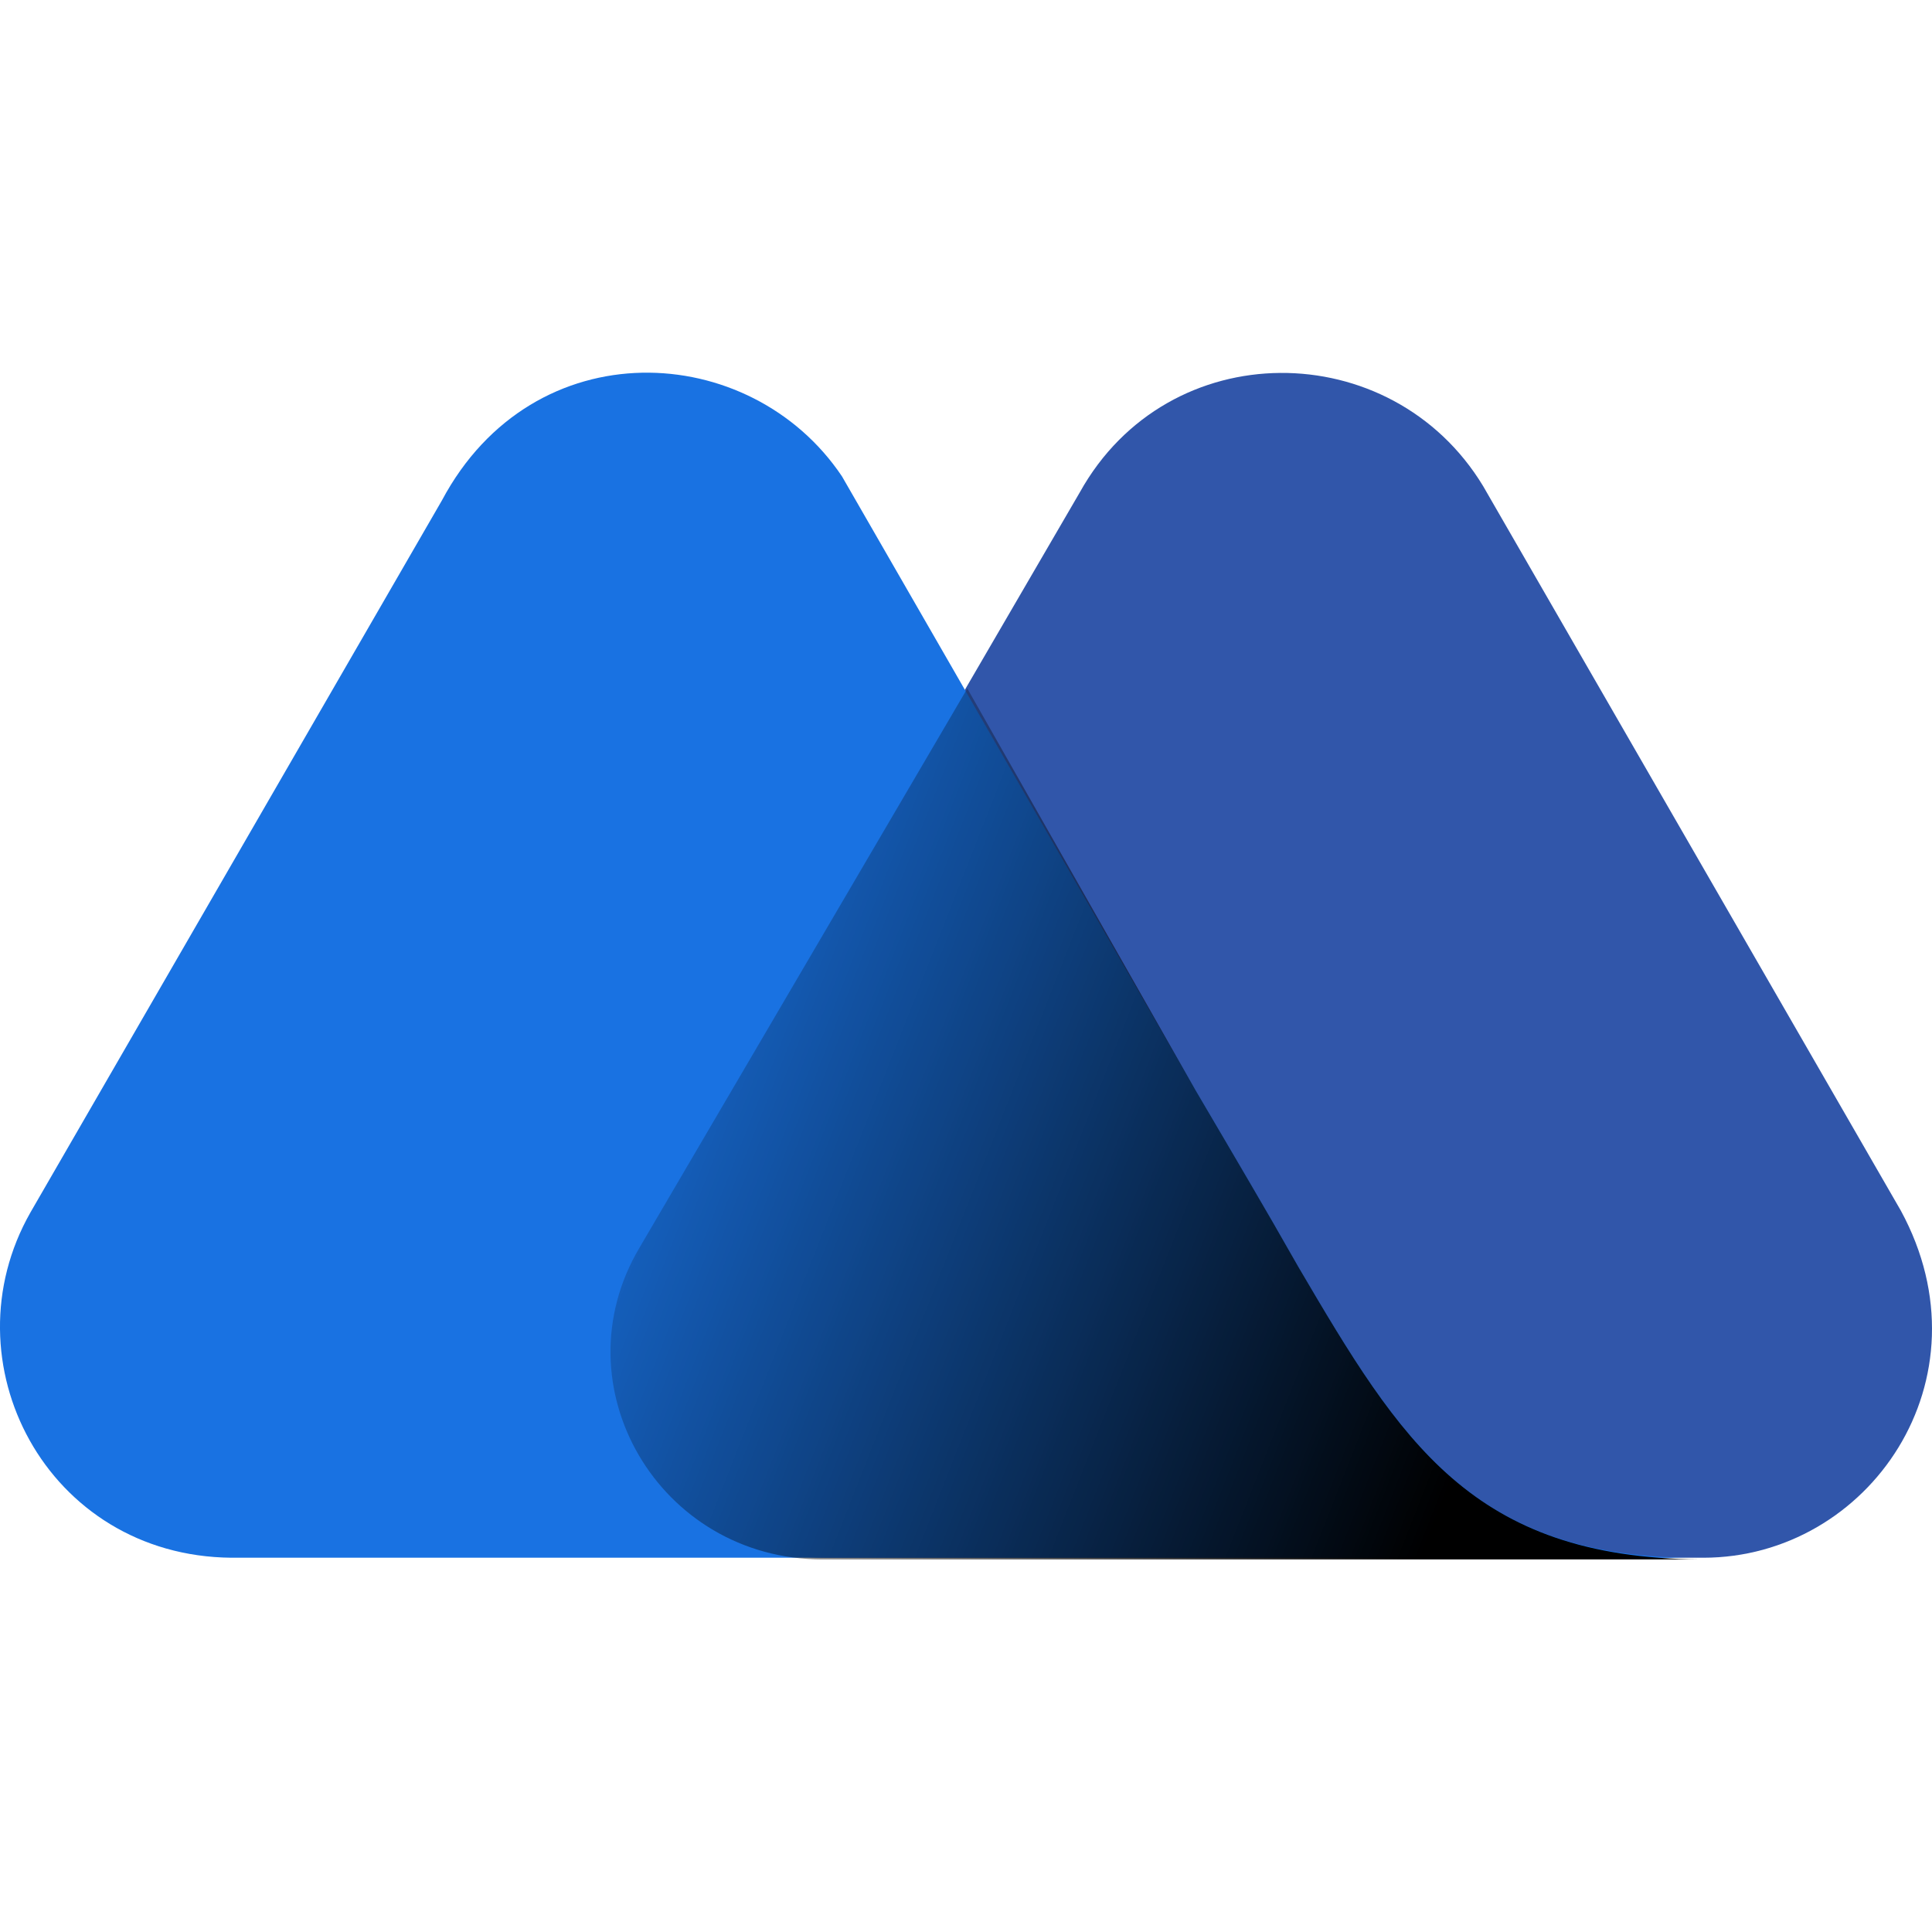 <svg xmlns="http://www.w3.org/2000/svg" xml:space="preserve" viewBox="0 0 2500 2500"><path fill="none" d="M0 0h2500v2500H0z"></path><path fill="#3156aa" d="m2459.7 1566.6-540.6-937.7c-118.5-195.5-407.5-197.5-521.9 8.3l-567.6 975.2c-106 178.8 25 403.3 237.1 403.3H2204c214.1 0 374.2-230.8 255.7-449.1z"></path><path fill="#1972e2" d="m1680 1639.4-33.3-58.2c-31.2-54.1-99.8-170.5-99.8-170.5l-457.4-794.3C971 439.7 690.3 425.1 571.8 647.6L39.5 1568.7c-110.2 193.4 20.8 444.9 259.9 447h1900.4c-293.1 2.1-386.7-149.7-519.8-376.3z"></path><linearGradient id="mexc" x1="703.637" x2="1935.647" y1="1211.657" y2="727.227" gradientTransform="matrix(1 0 0 -1 0 2497.89)" gradientUnits="userSpaceOnUse"><stop offset="0" stopColor="#264ca2" stop-opacity="0"></stop><stop offset="1" stopColor="#234588"></stop></linearGradient><path fill="url(#mexc)" d="m1680.1 1639.4-33.3-58.2c-31.2-54.1-99.8-170.5-99.8-170.5l-295.3-519.8-424.2 723.6c-106 178.8 25 403.4 237 403.4h1135.3c-295.2-2.2-386.7-151.9-519.7-378.5z"></path></svg>